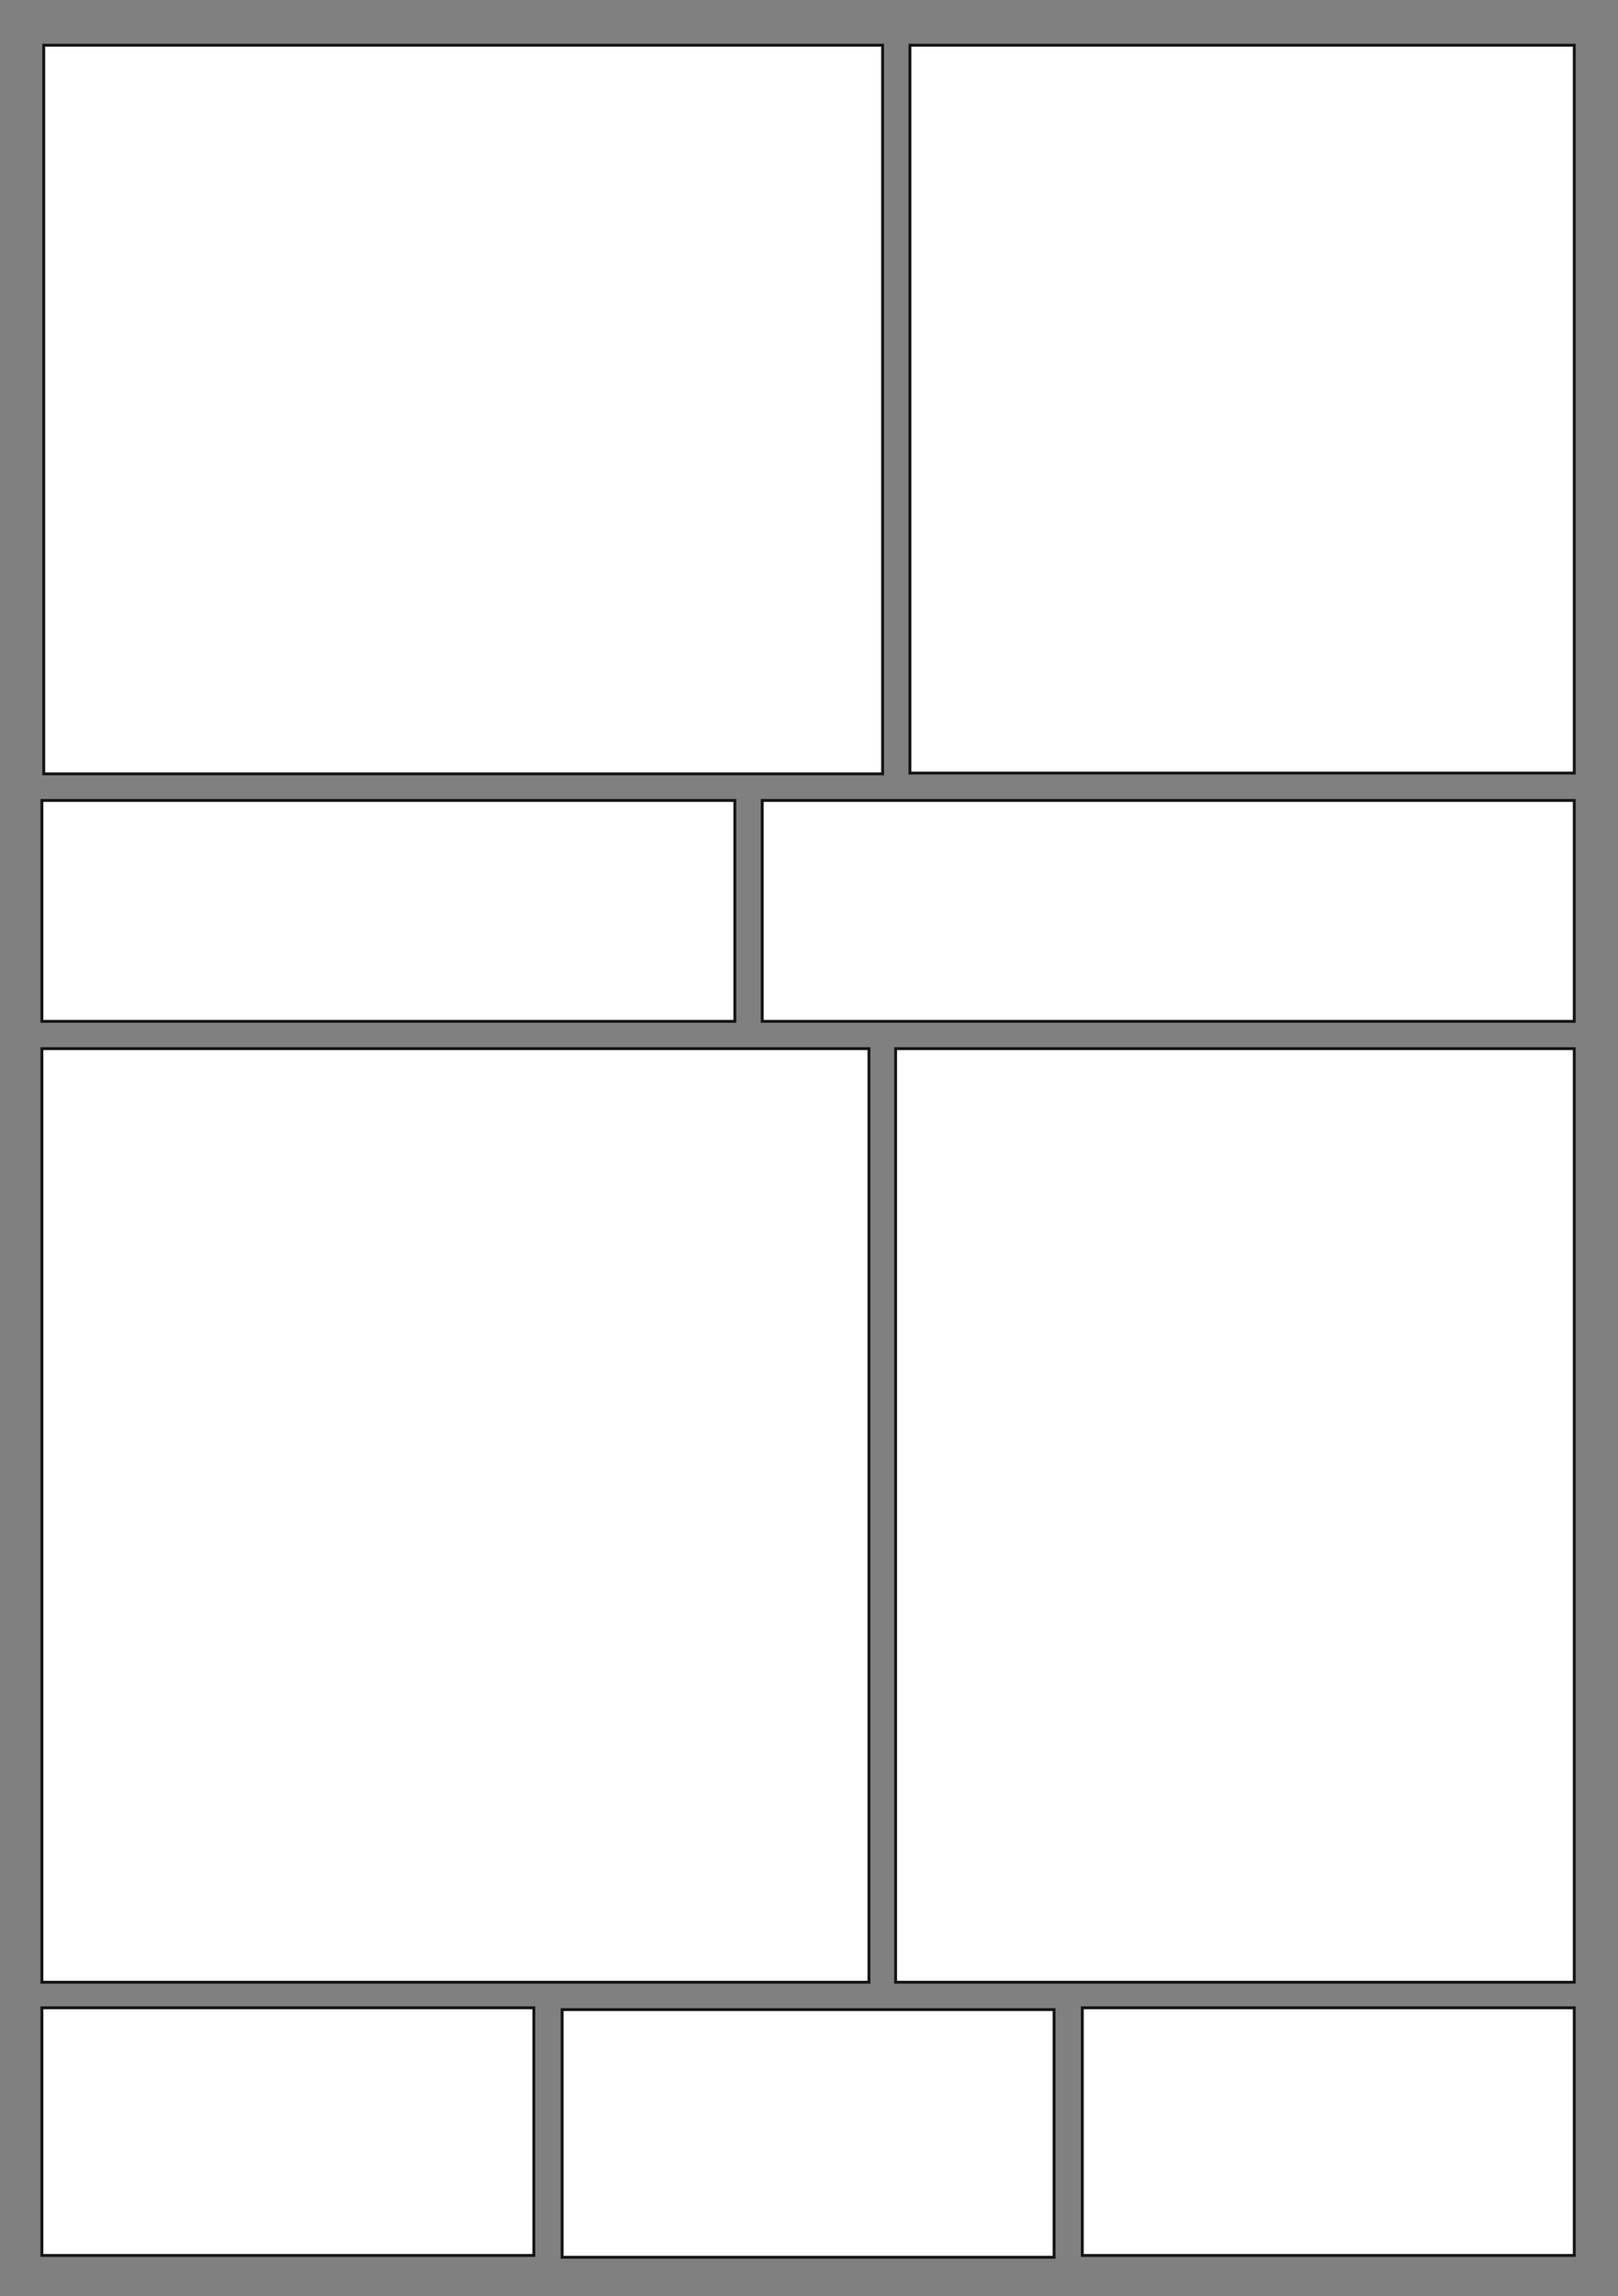 <svg id="Calque_1" data-name="Calque 1" xmlns="http://www.w3.org/2000/svg" width="148mm" height="210mm" viewBox="0 0 419.53 595.28">
  <rect x="0" y="0" width="419.53" height="595.28" fill="#808080" stroke="none"/>
  <defs>
    <style>
      .cls-1 {
        fill: #fff;
        stroke: #141412;
        stroke-miterlimit: 10;
        stroke-width: 0.75px;
      }
    </style>
  </defs>
  <title>Plan de travail 2</title>
  <rect class="cls-1" x="11.34" y="11.72" width="217.51" height="188.9"/>
  <rect class="cls-1" x="235.94" y="11.72" width="172.25" height="188.7"/>
  <rect class="cls-1" x="10.86" y="207.51" width="179.68" height="57.27"/>
  <rect class="cls-1" x="197.63" y="207.51" width="210.56" height="57.27"/>
  <rect class="cls-1" x="10.86" y="271.86" width="214.45" height="242.03"/>
  <rect class="cls-1" x="232.22" y="271.86" width="175.97" height="242.03"/>
  <rect class="cls-1" x="10.86" y="520.51" width="127.56" height="64.21"/>
  <rect class="cls-1" x="280.63" y="520.51" width="127.56" height="64.21"/>
  <rect class="cls-1" x="145.75" y="520.98" width="127.56" height="64.21"/>
</svg>
